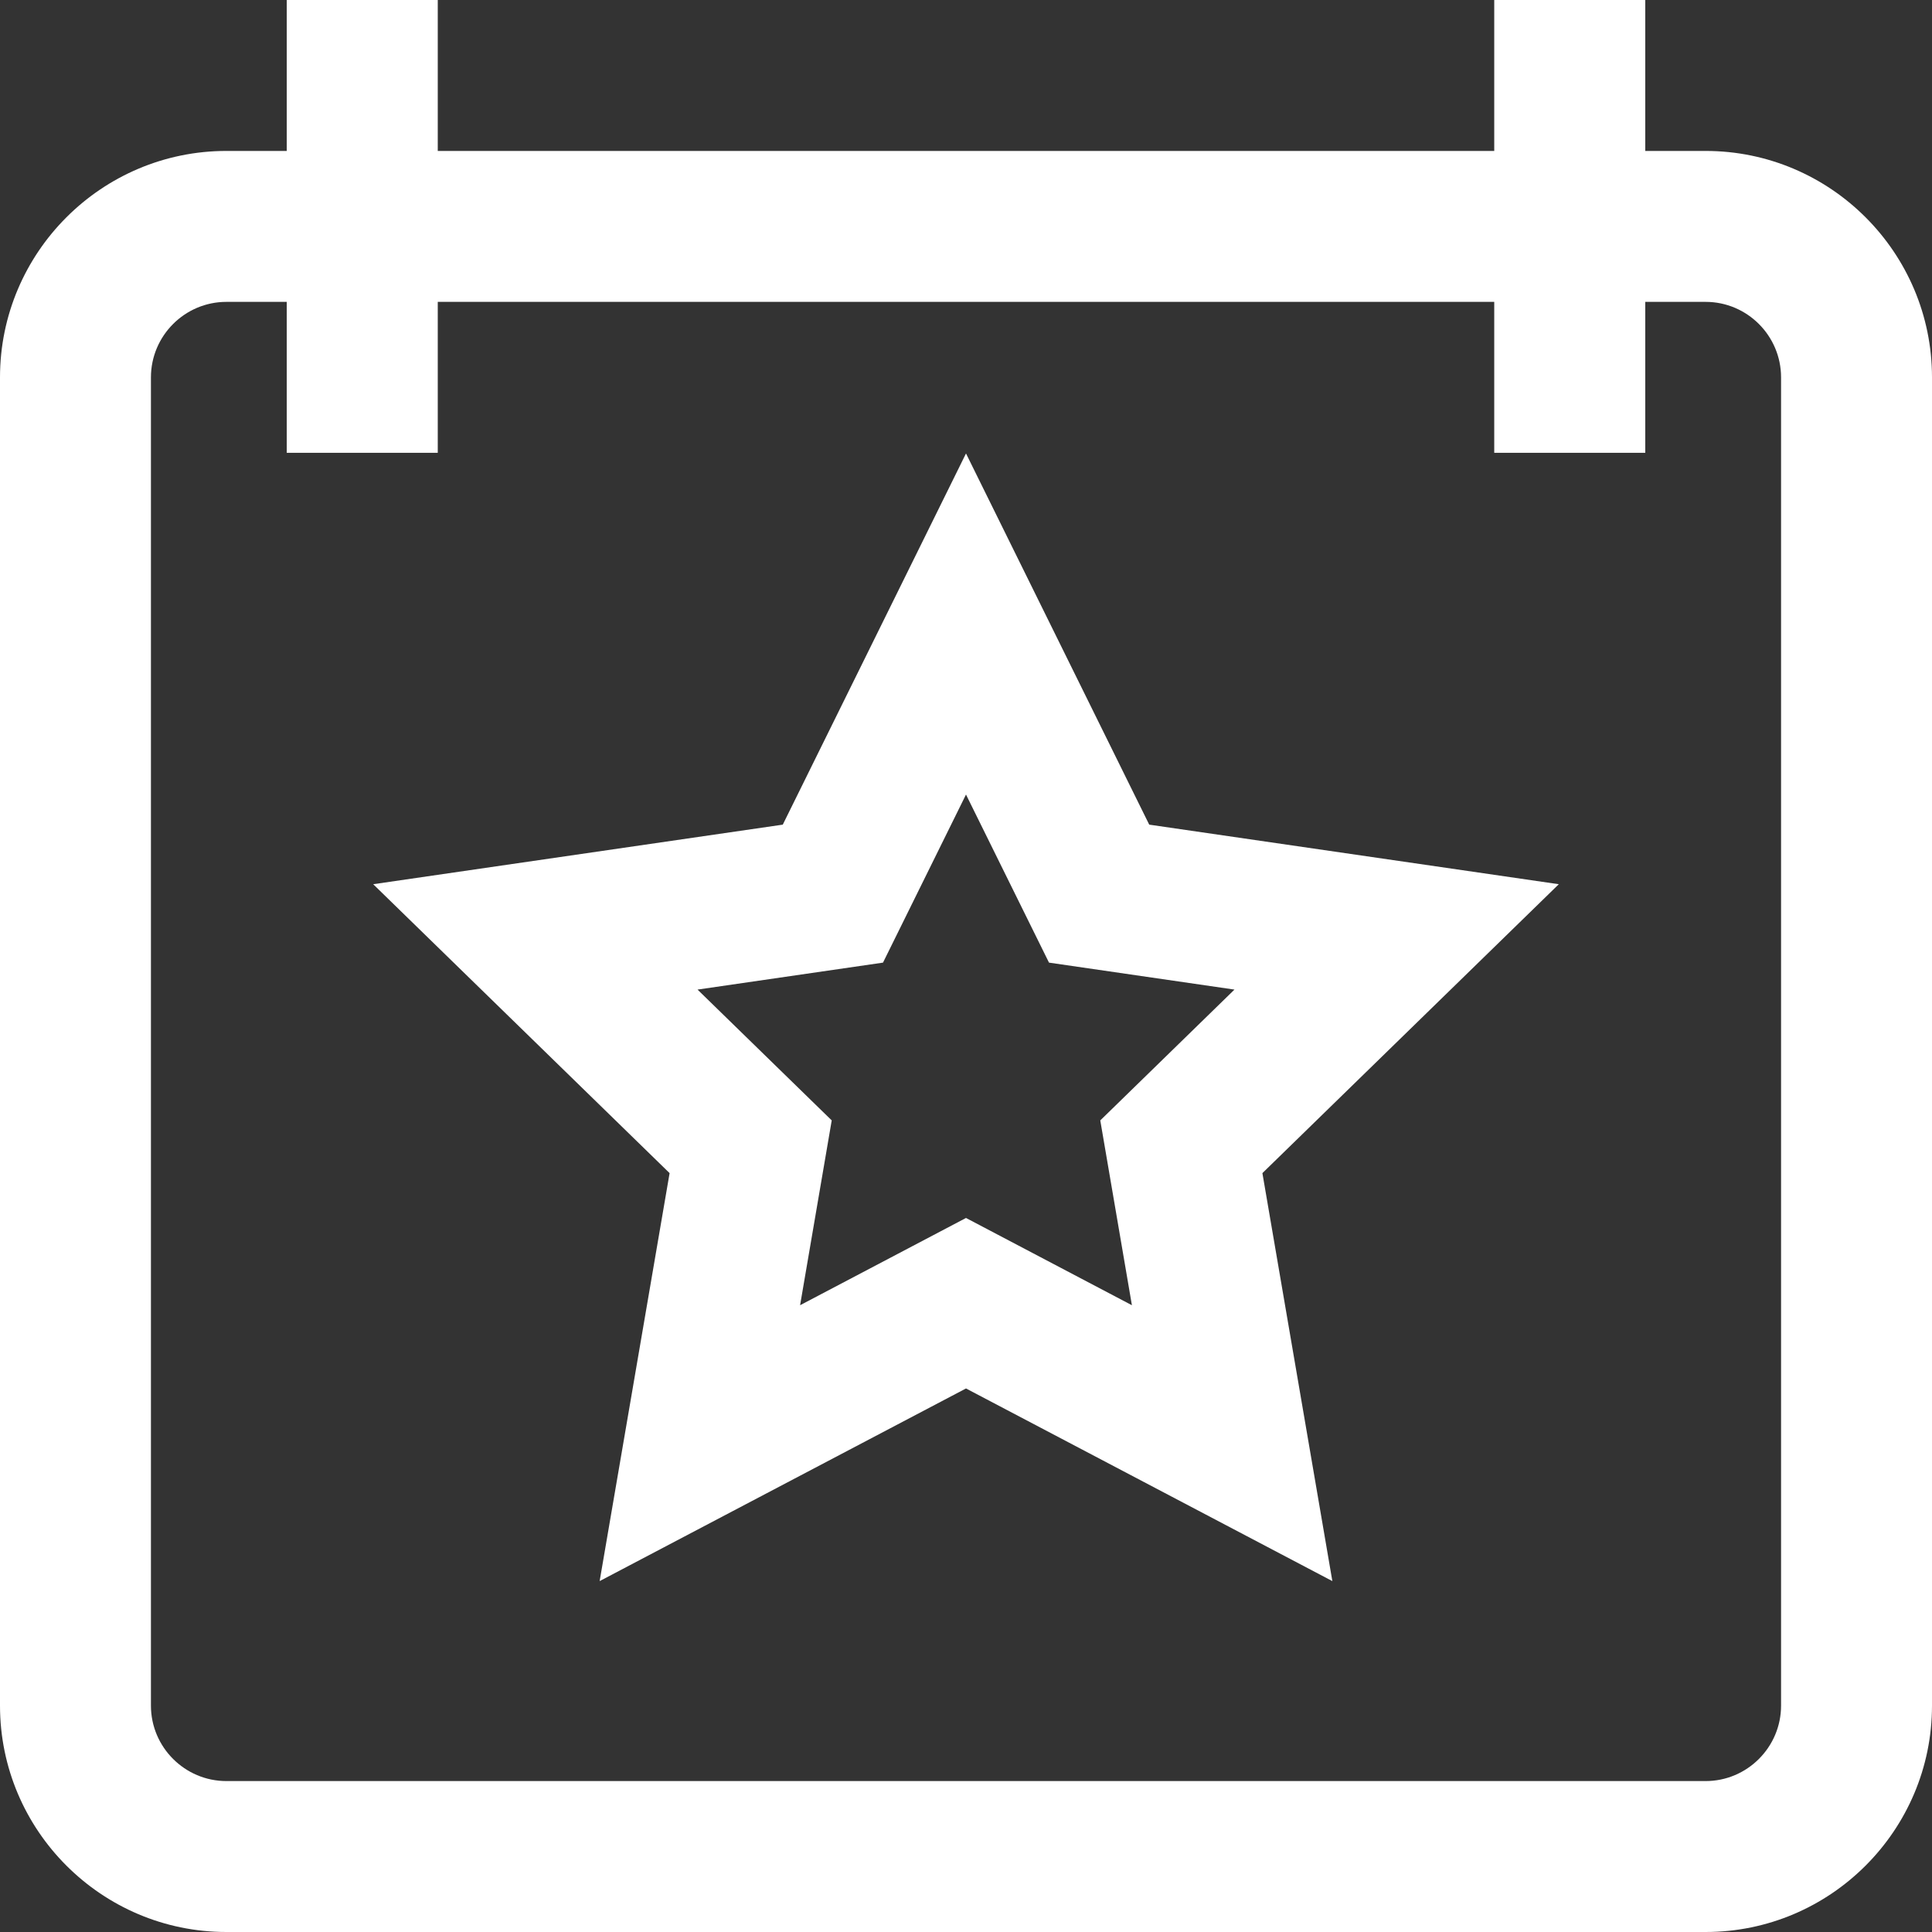 <svg width="24" height="24" viewBox="0 0 24 24" fill="none" xmlns="http://www.w3.org/2000/svg">
<rect x="0" y="0" width="24" height="24" fill="#333333" stroke="none"/>
<path d="M14.276 10.244L12 5.633L9.724 10.244L4.636 10.984L8.318 14.573L7.449 19.641L12 17.248L16.551 19.641L15.682 14.573L19.364 10.984L14.276 10.244ZM14.061 16.214L12 15.13L9.939 16.214L10.332 13.918L8.665 12.293L10.969 11.958L12 9.87L13.031 11.958L15.335 12.293L13.668 13.918L14.061 16.214ZM21.188 1.875H20.438V0H18.562V1.875H5.438V0H3.562V1.875H2.812C1.262 1.875 0 3.137 0 4.688V21.188C0 22.738 1.262 24 2.812 24H21.188C22.738 24 24 22.738 24 21.188V4.688C24 3.137 22.738 1.875 21.188 1.875ZM22.125 21.188C22.125 21.704 21.704 22.125 21.188 22.125H2.812C2.296 22.125 1.875 21.704 1.875 21.188V4.688C1.875 4.171 2.296 3.75 2.812 3.75H3.562V5.625H5.438V3.75H18.562V5.625H20.438V3.75H21.188C21.704 3.75 22.125 4.171 22.125 4.688V21.188Z" fill="#FFFFFF"/>
</svg>
